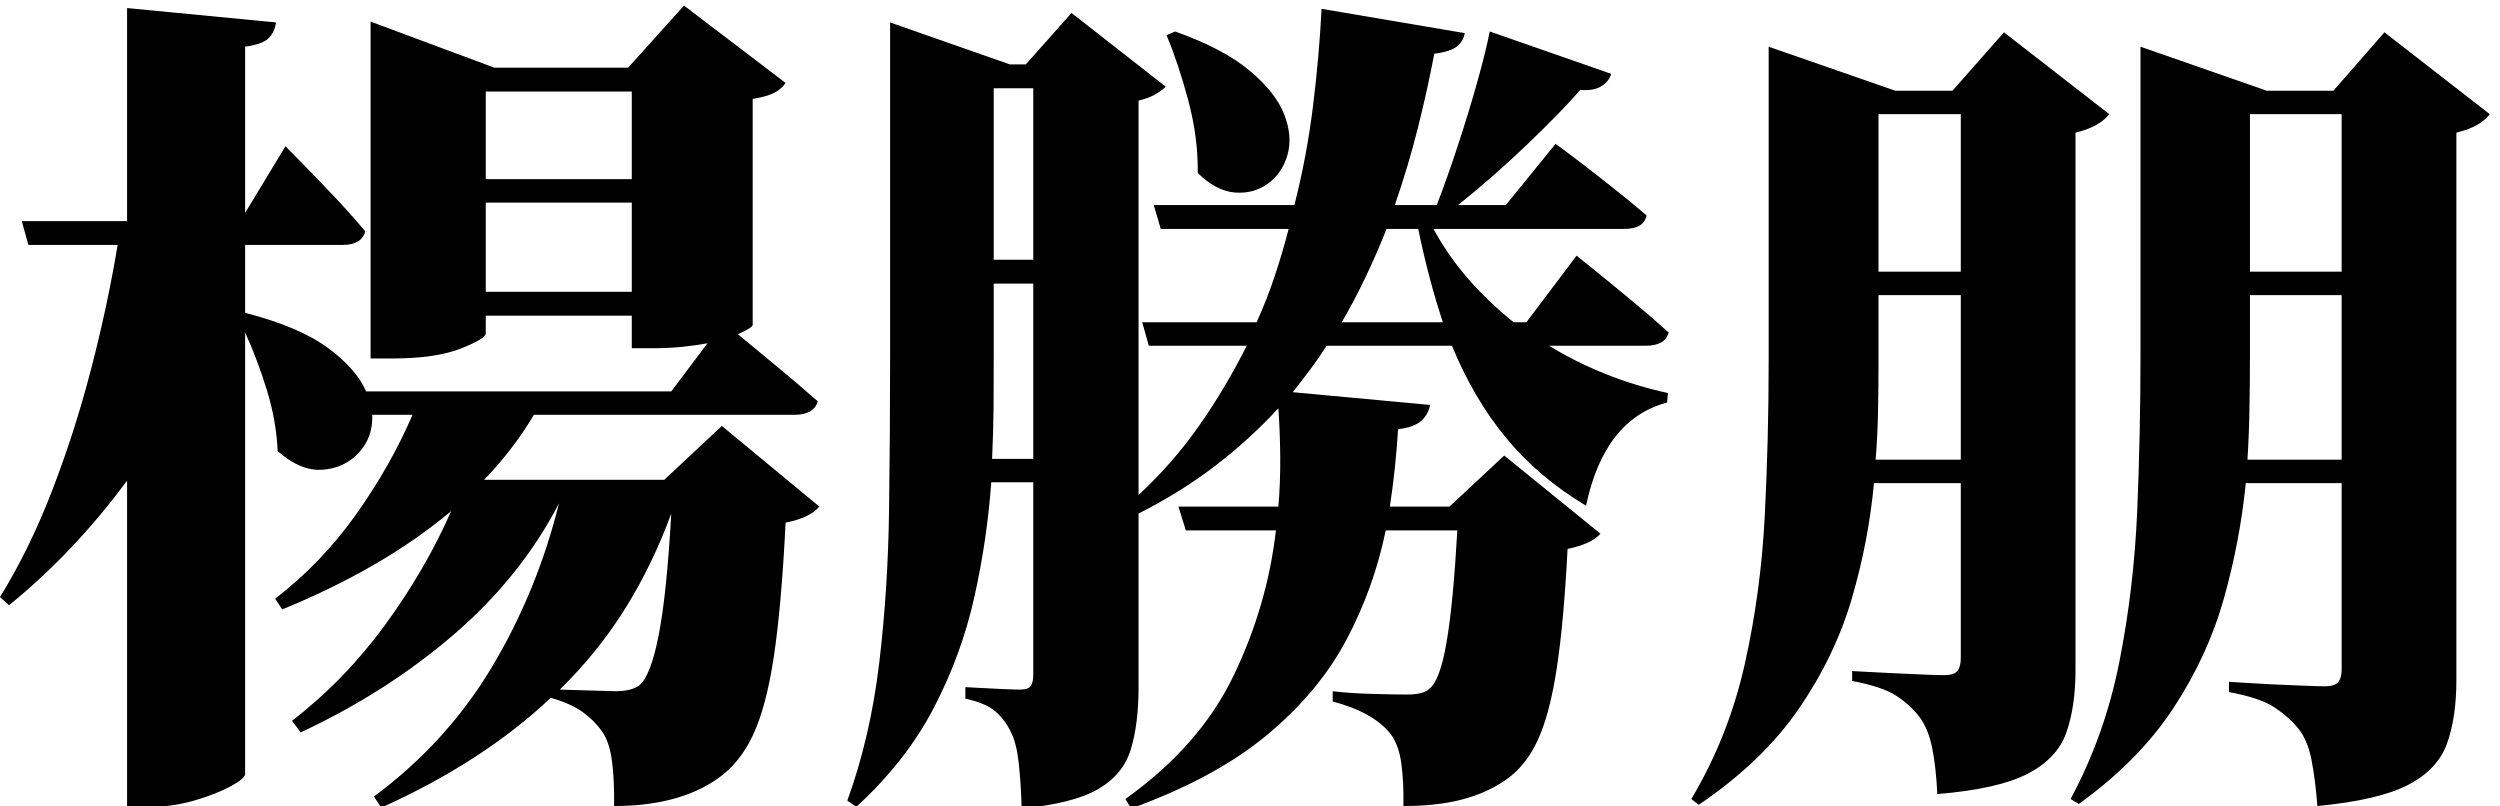 <?xml version="1.0" encoding="UTF-8" standalone="no"?>
        <svg 
    viewBox="1.831 -86.06 445.166 56.909"
    width="443.335"
    height="142.969"
   xmlns="http://www.w3.org/2000/svg"
   xmlns:svg="http://www.w3.org/2000/svg">
   <path d="M24.46-90.01L24.46-127.95L50.98-125.39Q50.76-123.71 49.69-122.61Q48.63-121.51 45.48-121.07L45.48-121.07L45.48-91.48L52.66-103.34Q52.66-103.34 55.19-100.78Q57.71-98.22 61.08-94.67Q64.45-91.11 66.87-88.18L66.87-88.18Q66.21-85.77 62.84-85.77L62.84-85.77L45.48-85.77L45.48-73.68Q55.15-71.19 60.24-67.42Q65.33-63.65 67.02-59.69L67.02-59.69L121.36-59.69L127.81-68.26Q125.90-67.90 123.45-67.64Q121.00-67.38 118.21-67.38L118.21-67.38L114.33-67.38L114.33-73.17L88.33-73.17L88.33-70.02Q88.33-69.07 83.86-67.31Q79.39-65.55 71.56-65.55L71.56-65.55L67.82-65.55L67.82-125.54L89.87-117.33L113.67-117.33L123.63-128.39L141.72-114.62Q141.06-113.60 139.78-112.90Q138.50-112.21 135.86-111.77L135.86-111.77L135.86-71.56Q135.86-71.04 133.23-69.87L133.23-69.87Q135.79-67.75 140.00-64.27Q144.21-60.79 147.44-57.93L147.44-57.93Q146.78-55.52 143.26-55.52L143.26-55.52L96.90-55.52Q93.31-49.44 88.04-43.95L88.04-43.95L120.12-43.95L130.37-53.54L147.73-39.18Q145.97-37.13 141.72-36.33L141.72-36.33Q140.99-21.61 139.64-12.56Q138.28-3.52 135.90 1.54Q133.52 6.59 129.57 9.30L129.57 9.30Q122.61 14.14 111.18 14.14L111.18 14.14Q111.25 9.74 110.82 6.26Q110.38 2.78 109.06 0.88L109.06 0.88Q107.67-1.10 105.58-2.60Q103.49-4.10 99.90-5.13L99.90-5.13Q87.89 6.23 69.73 14.43L69.73 14.43L68.41 12.45Q81.37 2.86 89.43-10.62Q97.49-24.10 101.37-39.77L101.37-39.77Q94.63-26.73 82.69-16.44Q70.75-6.15 55.37 1.03L55.37 1.03L53.83-1.03Q63.21-8.28 70.39-18.09Q77.56-27.91 82.18-38.38L82.18-38.38Q75.88-33.11 68.23-28.71Q60.57-24.32 52.08-20.87L52.08-20.87L50.83-22.78Q59.03-29.08 65.19-37.72Q71.34-46.36 75.29-55.52L75.29-55.52L68.12-55.52Q68.26-51.49 65.70-48.74Q63.13-46.00 59.22-45.74Q55.30-45.48 51.27-49.07L51.27-49.07Q51.05-54.42 49.33-59.99Q47.61-65.55 45.48-70.17L45.48-70.17L45.48 8.42Q45.48 9.23 42.92 10.62Q40.36 12.01 36.47 13.15Q32.59 14.28 28.64 14.28L28.64 14.28L24.46 14.28L24.46-43.80Q19.92-37.65 14.69-32.08Q9.45-26.51 3.44-21.61L3.44-21.61L1.83-23.07Q7.03-31.49 11.06-41.89Q15.09-52.29 18.02-63.54Q20.95-74.78 22.78-85.77L22.78-85.77L6.88-85.77L5.71-90.01L24.46-90.01ZM121.36-37.94L121.36-37.94Q118.07-28.93 113.20-21.09Q108.33-13.26 101.51-6.59L101.51-6.59L111.47-6.30Q114.18-6.30 115.65-7.32L115.65-7.32Q117.70-9.01 119.13-16.33Q120.56-23.66 121.36-37.94ZM114.33-93.31L88.33-93.31L88.33-77.42L114.33-77.42L114.33-93.31ZM88.33-113.09L88.33-97.49L114.33-97.49L114.33-113.09L88.33-113.09ZM209.55-123.12L211.08-123.78Q219.73-120.70 224.38-116.78Q229.03-112.87 230.53-108.95Q232.03-105.03 231.08-101.77Q230.13-98.51 227.60-96.68Q225.07-94.85 221.74-95.10Q218.41-95.36 215.11-98.58L215.11-98.58Q215.19-104.88 213.43-111.47Q211.67-118.07 209.55-123.12L209.55-123.12ZM185.82-113.67L178.78-113.67L178.78-83.13L185.82-83.13L185.82-113.67ZM267.11-123.78L267.11-123.78L288.72-116.24Q288.43-114.99 287.04-114.07Q285.64-113.16 283.23-113.38L283.23-113.38Q279.86-109.50 273.82-103.71Q267.77-97.92 261.47-92.87L261.47-92.87L269.97-92.87L278.83-103.78Q278.83-103.78 281.62-101.70Q284.40-99.61 288.17-96.64Q291.94-93.68 295.02-91.04L295.02-91.04Q294.58-88.62 290.99-88.62L290.99-88.62L257.08-88.62Q259.72-83.79 263.34-79.65Q266.97-75.51 271.36-72.00L271.36-72.00L273.63-72.00L282.57-83.86Q282.57-83.86 285.39-81.59Q288.21-79.32 292.05-76.14Q295.90-72.95 298.97-70.17L298.97-70.17Q298.32-67.82 294.87-67.82L294.87-67.82L277.66-67.82Q287.40-61.89 298.83-59.40L298.83-59.40L298.68-57.71Q287.48-54.71 284.25-39.33L284.25-39.33Q275.83-44.38 270.04-51.38Q264.26-58.37 260.38-67.82L260.38-67.82L238.04-67.82Q236.72-65.70 235.18-63.65Q233.64-61.60 232.03-59.55L232.03-59.55L256.49-57.28Q256.13-55.52 254.88-54.42Q253.64-53.32 250.78-52.95L250.78-52.95Q250.56-49.44 250.20-46.00Q249.83-42.55 249.32-39.18L249.32-39.18L259.94-39.18L269.68-48.27L286.82-34.35Q285.21-32.52 280.96-31.64L280.96-31.64Q280.30-18.68 279.05-10.47Q277.81-2.27 275.65 2.42Q273.49 7.10 269.82 9.59L269.82 9.59Q266.46 11.87 262.10 13.00Q257.74 14.14 251.73 14.14L251.73 14.14Q251.81 9.96 251.37 6.63Q250.93 3.30 249.46 1.32L249.46 1.32Q246.39-2.56 239.14-4.47L239.14-4.47L239.14-6.30Q242.14-5.93 246.28-5.82Q250.42-5.71 252.32-5.71L252.32-5.71Q255.32-5.71 256.35-6.74L256.35-6.74Q258.25-8.20 259.42-15.05Q260.60-21.90 261.33-34.94L261.33-34.94L248.58-34.94Q246.46-24.61 241.52-15.34Q236.57-6.08 227.38 1.54Q218.19 9.16 203.25 14.58L203.25 14.58L202.22 12.89Q215.48 3.44 221.48-9.05Q227.49-21.53 229.03-34.94L229.03-34.94L212.99-34.94L211.67-39.18L229.47-39.18Q229.83-43.51 229.80-47.97Q229.76-52.44 229.47-56.69L229.47-56.69Q224.41-51.20 218.26-46.47Q212.11-41.75 204.57-37.94L204.57-37.94L204.57-7.03Q204.57-0.51 203.21 3.99Q201.86 8.50 197.42 11.10Q192.99 13.70 183.76 14.58L183.76 14.58Q183.62 9.96 183.22 6.37Q182.81 2.78 181.79 0.88L181.79 0.88Q180.76-1.25 179.08-2.71Q177.39-4.17 173.73-4.98L173.73-4.98L173.73-7.03Q173.73-7.03 175.74-6.92Q177.76-6.81 180.10-6.70Q182.45-6.59 183.47-6.59L183.47-6.59Q184.94-6.59 185.38-7.25Q185.82-7.91 185.82-9.16L185.82-9.16L185.82-43.51L178.34-43.51Q177.61-33.33 175.34-23.11Q173.07-12.89 168.13-3.37Q163.18 6.15 154.32 14.28L154.32 14.28L152.71 13.18Q156.81 1.90 158.39-11.32Q159.96-24.54 160.14-38.49Q160.33-52.44 160.33-65.99L160.33-65.99L160.33-125.39L181.64-117.92L184.50-117.92L192.63-127.08L209.40-113.96Q208.81-113.31 207.60-112.61Q206.40-111.91 204.57-111.47L204.57-111.47L204.57-41.24Q210.79-47.02 215.48-53.76Q220.17-60.50 223.83-67.82L223.83-67.82L206.40-67.82L205.22-72.00L225.59-72.00Q227.42-76.03 228.81-80.20Q230.20-84.38 231.30-88.62L231.30-88.62L208.52-88.62L207.28-92.87L232.32-92.87Q234.52-101.51 235.62-110.38Q236.72-119.24 237.16-127.81L237.16-127.81L262.65-123.49Q262.43-122.09 261.29-121.14Q260.16-120.19 257.23-119.82L257.23-119.82Q255.98-113.23 254.26-106.42Q252.54-99.61 250.20-92.87L250.20-92.87L257.67-92.87Q259.57-97.78 261.47-103.60Q263.38-109.42 264.88-114.77Q266.38-120.12 267.11-123.78ZM185.82-78.88L178.78-78.88L178.78-65.99Q178.78-61.60 178.75-57.02Q178.71-52.44 178.49-47.68L178.49-47.68L185.82-47.68L185.82-78.88ZM254.37-88.62L248.73-88.62Q247.05-84.38 245.07-80.20Q243.09-76.03 240.75-72.00L240.75-72.00L258.76-72.00Q257.52-75.73 256.42-79.87Q255.32-84.01 254.37-88.62L254.37-88.62ZM418.80-81.01L418.80-109.06L402.47-109.06L402.47-81.01L418.80-81.01ZM382.98-65.99L382.98-113.23L382.98-121.07L405.47-113.23L417.33-113.23L426.42-123.63L445.17-109.06Q443.48-106.79 439.23-105.76L439.23-105.76L439.23-8.28Q439.23-1.61 437.55 3.04Q435.86 7.69 430.59 10.40Q425.32 13.11 414.48 14.14L414.48 14.14Q414.11 9.38 413.42 5.86Q412.72 2.34 411.04 0.29L411.04 0.29Q409.28-1.83 406.75-3.48Q404.22-5.13 398.73-6.15L398.73-6.15L398.73-7.98Q398.73-7.98 400.89-7.84Q403.05-7.69 406.13-7.54Q409.20-7.40 411.95-7.29Q414.70-7.18 415.80-7.18L415.80-7.18Q417.63-7.18 418.21-7.95Q418.80-8.72 418.80-10.18L418.80-10.18L418.80-43.36L401.73-43.36Q400.71-33.11 397.85-22.89Q395.00-12.67 388.84-3.30Q382.69 6.08 372.00 13.77L372.00 13.77L370.53 12.89Q376.61 1.61 379.21-11.50Q381.81-24.61 382.40-38.49Q382.98-52.37 382.98-65.99L382.98-65.99ZM418.80-47.53L418.80-76.83L402.47-76.83L402.47-65.99Q402.47-61.52 402.39-56.91Q402.32-52.29 402.03-47.53L402.03-47.53L418.80-47.53ZM350.98-81.01L350.98-109.06L336.33-109.06L336.33-81.01L350.98-81.01ZM316.77-64.97L316.77-113.23L316.77-121.07L339.33-113.23L349.51-113.23L358.67-123.63L377.42-109.06Q375.66-106.79 371.41-105.76L371.41-105.76L371.41-10.18Q371.41-3.52 369.76 1.10Q368.12 5.71 362.84 8.42Q357.57 11.13 346.80 12.01L346.80 12.01Q346.58 7.25 345.89 3.81Q345.19 0.37 343.65-1.68L343.65-1.68Q342.04-3.81 339.55-5.46Q337.06-7.10 331.64-8.13L331.64-8.13L331.64-9.89Q331.64-9.89 333.73-9.78Q335.82-9.67 338.75-9.52Q341.67-9.38 344.31-9.27Q346.95-9.16 347.97-9.16L347.97-9.16Q349.80-9.16 350.39-9.92Q350.98-10.69 350.98-12.16L350.98-12.16L350.98-43.36L335.52-43.36Q334.57-33.03 331.57-22.78Q328.56-12.52 322.12-3.15Q315.67 6.23 304.32 13.92L304.32 13.92L303.00 12.89Q309.59 1.83 312.49-11.02Q315.38-23.88 316.08-37.57Q316.77-51.27 316.77-64.97L316.77-64.97ZM350.98-47.53L350.98-76.83L336.33-76.83L336.33-65.11Q336.33-60.79 336.25-56.43Q336.18-52.08 335.82-47.53L335.82-47.53L350.98-47.53Z"/>
    </svg>
        